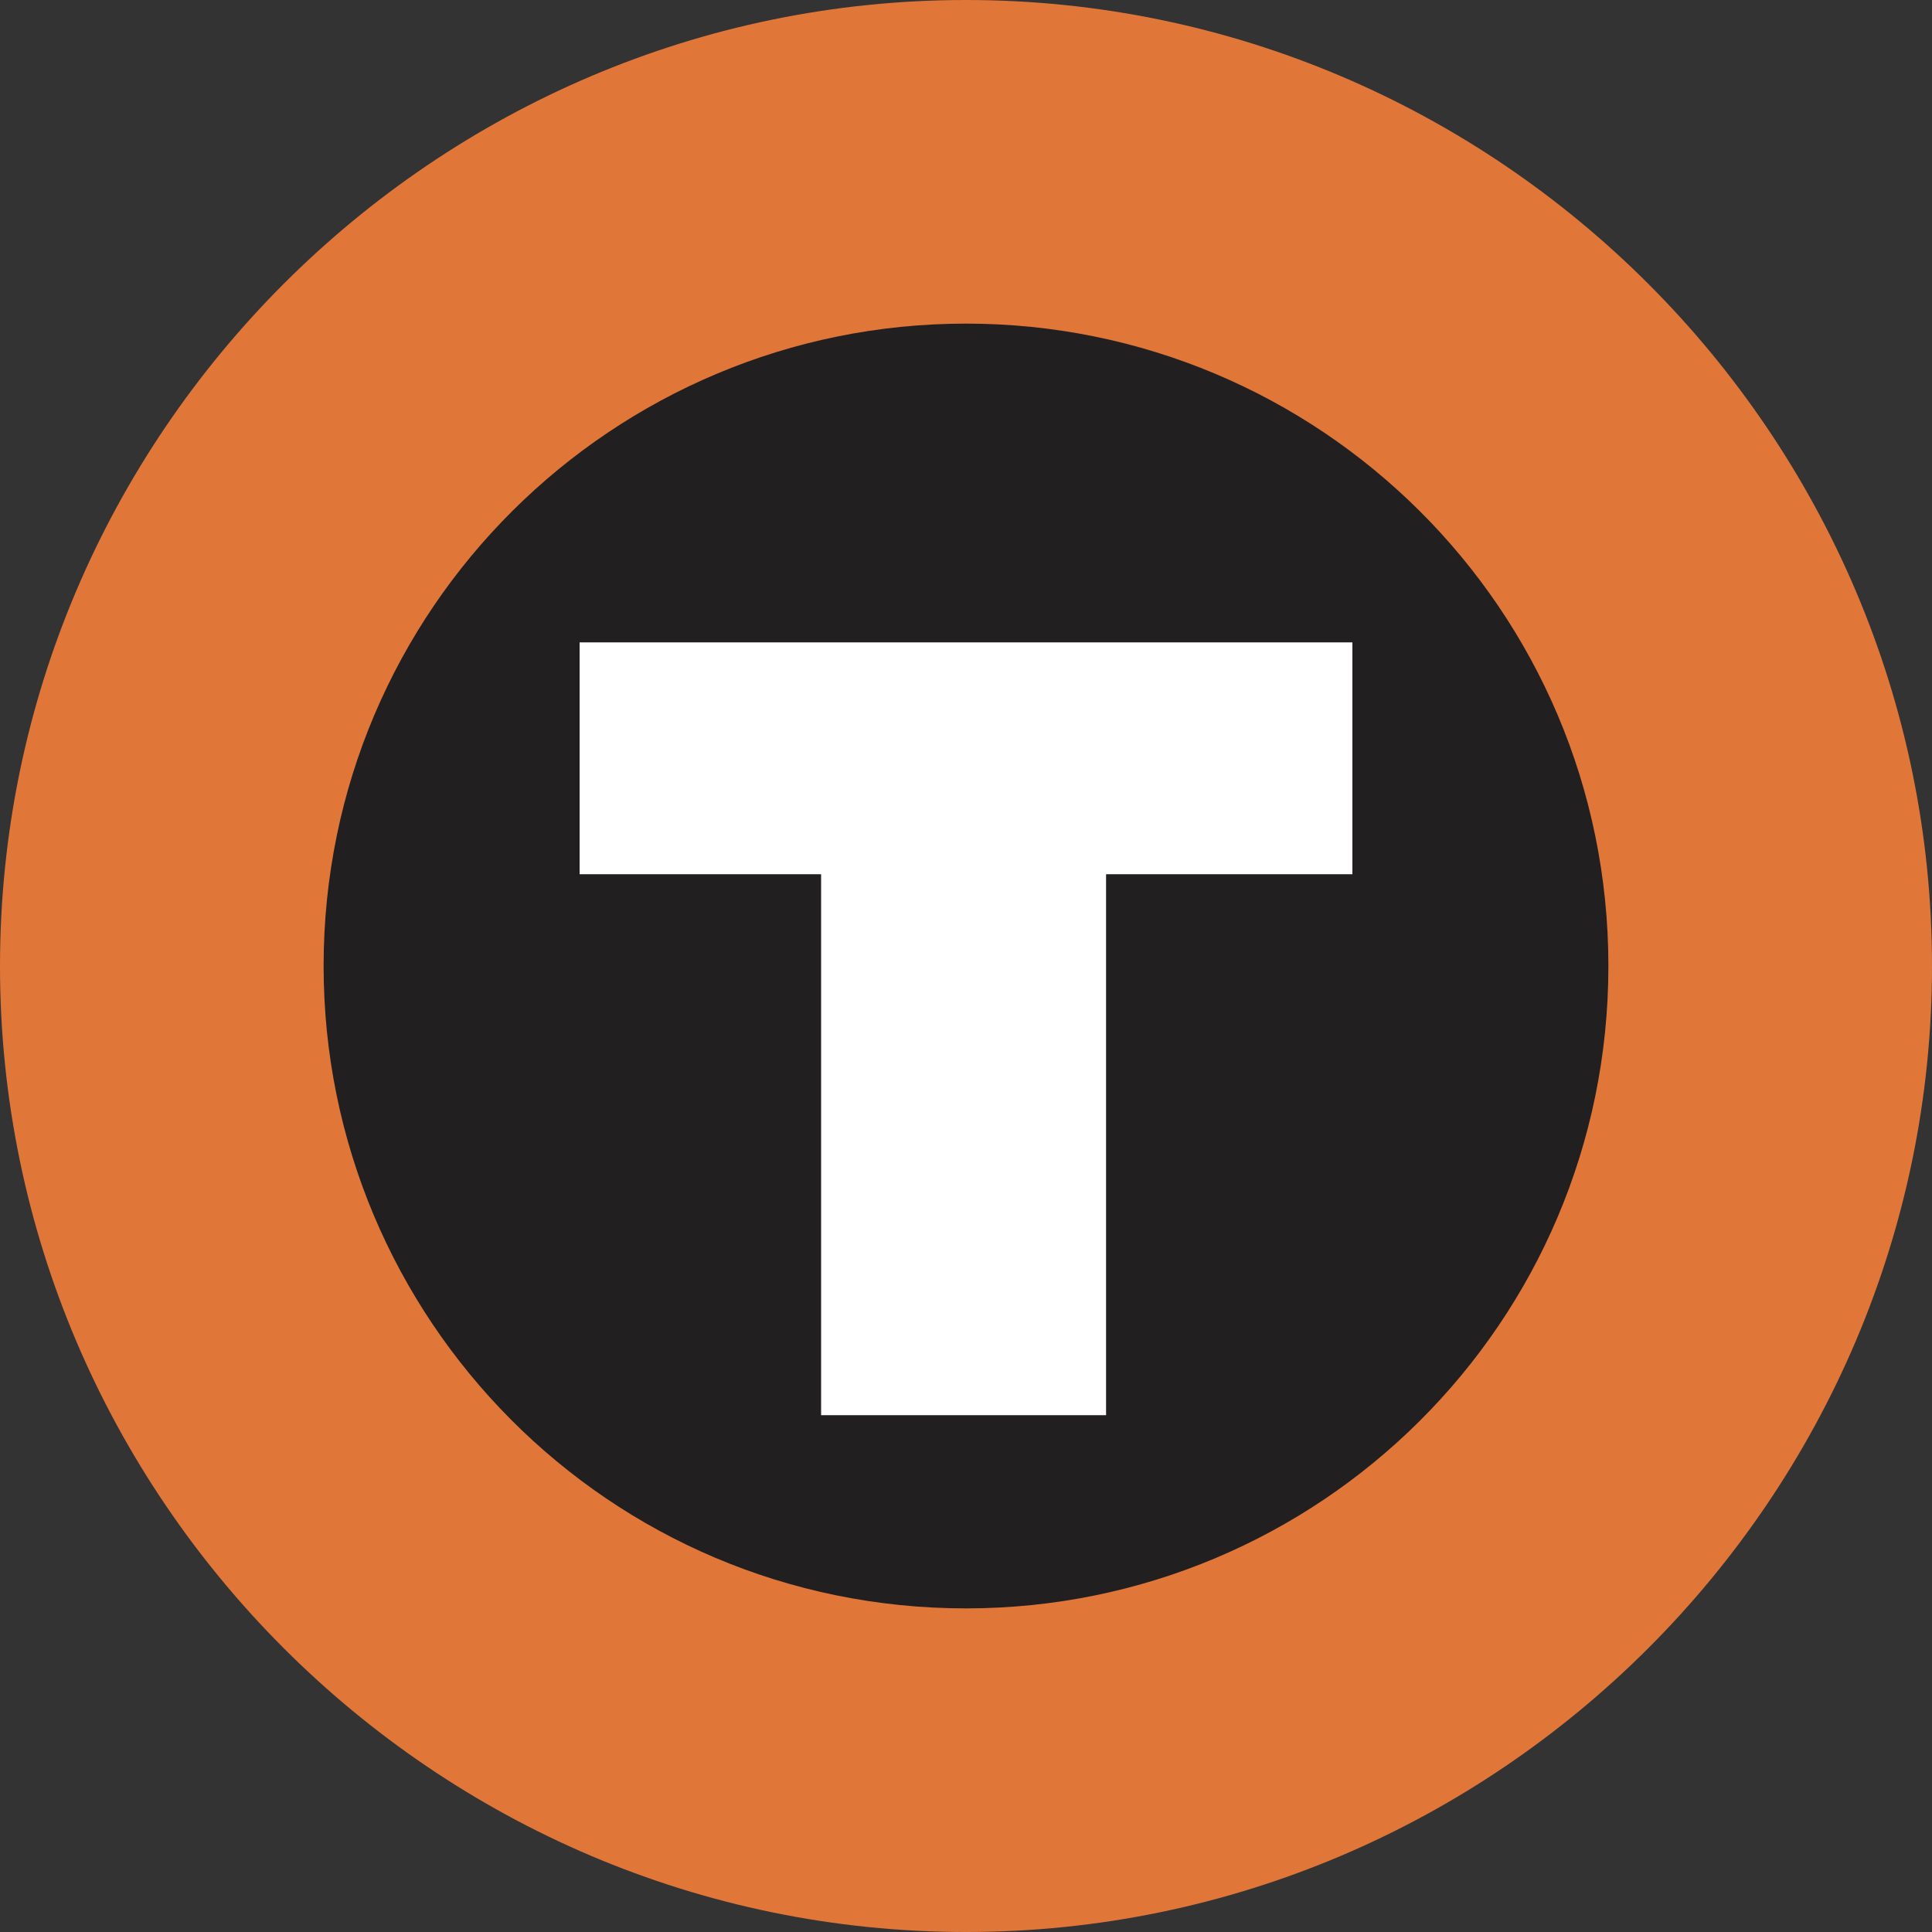 <?xml version="1.0" encoding="UTF-8"?>
<svg width="40px" height="40px" viewBox="0 0 40 40" version="1.1" xmlns="http://www.w3.org/2000/svg" xmlns:xlink="http://www.w3.org/1999/xlink">
    <rect x="0" y="0" width="40" height="40" fill="#333333" stroke="none"/>
    <title>bi</title>
    <g id="bi" stroke="none" stroke-width="1" fill="none" fill-rule="evenodd">
        <path d="M40,20 C40,31 31,40 20,40 C9,40 0,31 0,20 C0,9 9,0 20,0 C31,0 40,9 40,20 Z" id="Path" fill="#E17639" fill-rule="nonzero"></path>
        <path d="M33.3,20 C33.3,27.4 27.3,33.3 20,33.3 C12.6,33.3 6.7,27.3 6.7,20 C6.7,12.6 12.7,6.7 20,6.7 C27.3,6.7 33.3,12.6 33.3,20 Z" id="Path" fill="#221F20" fill-rule="nonzero"></path>
        <polygon id="Path" fill="#FFFFFF" fill-rule="nonzero" points="28 13.3 20 13.3 20 13.3 12 13.3 12 18.1 17 18.1 17 29.3 20 29.3 22.9 29.3 22.9 18.1 28 18.1"></polygon>
    </g>
</svg>